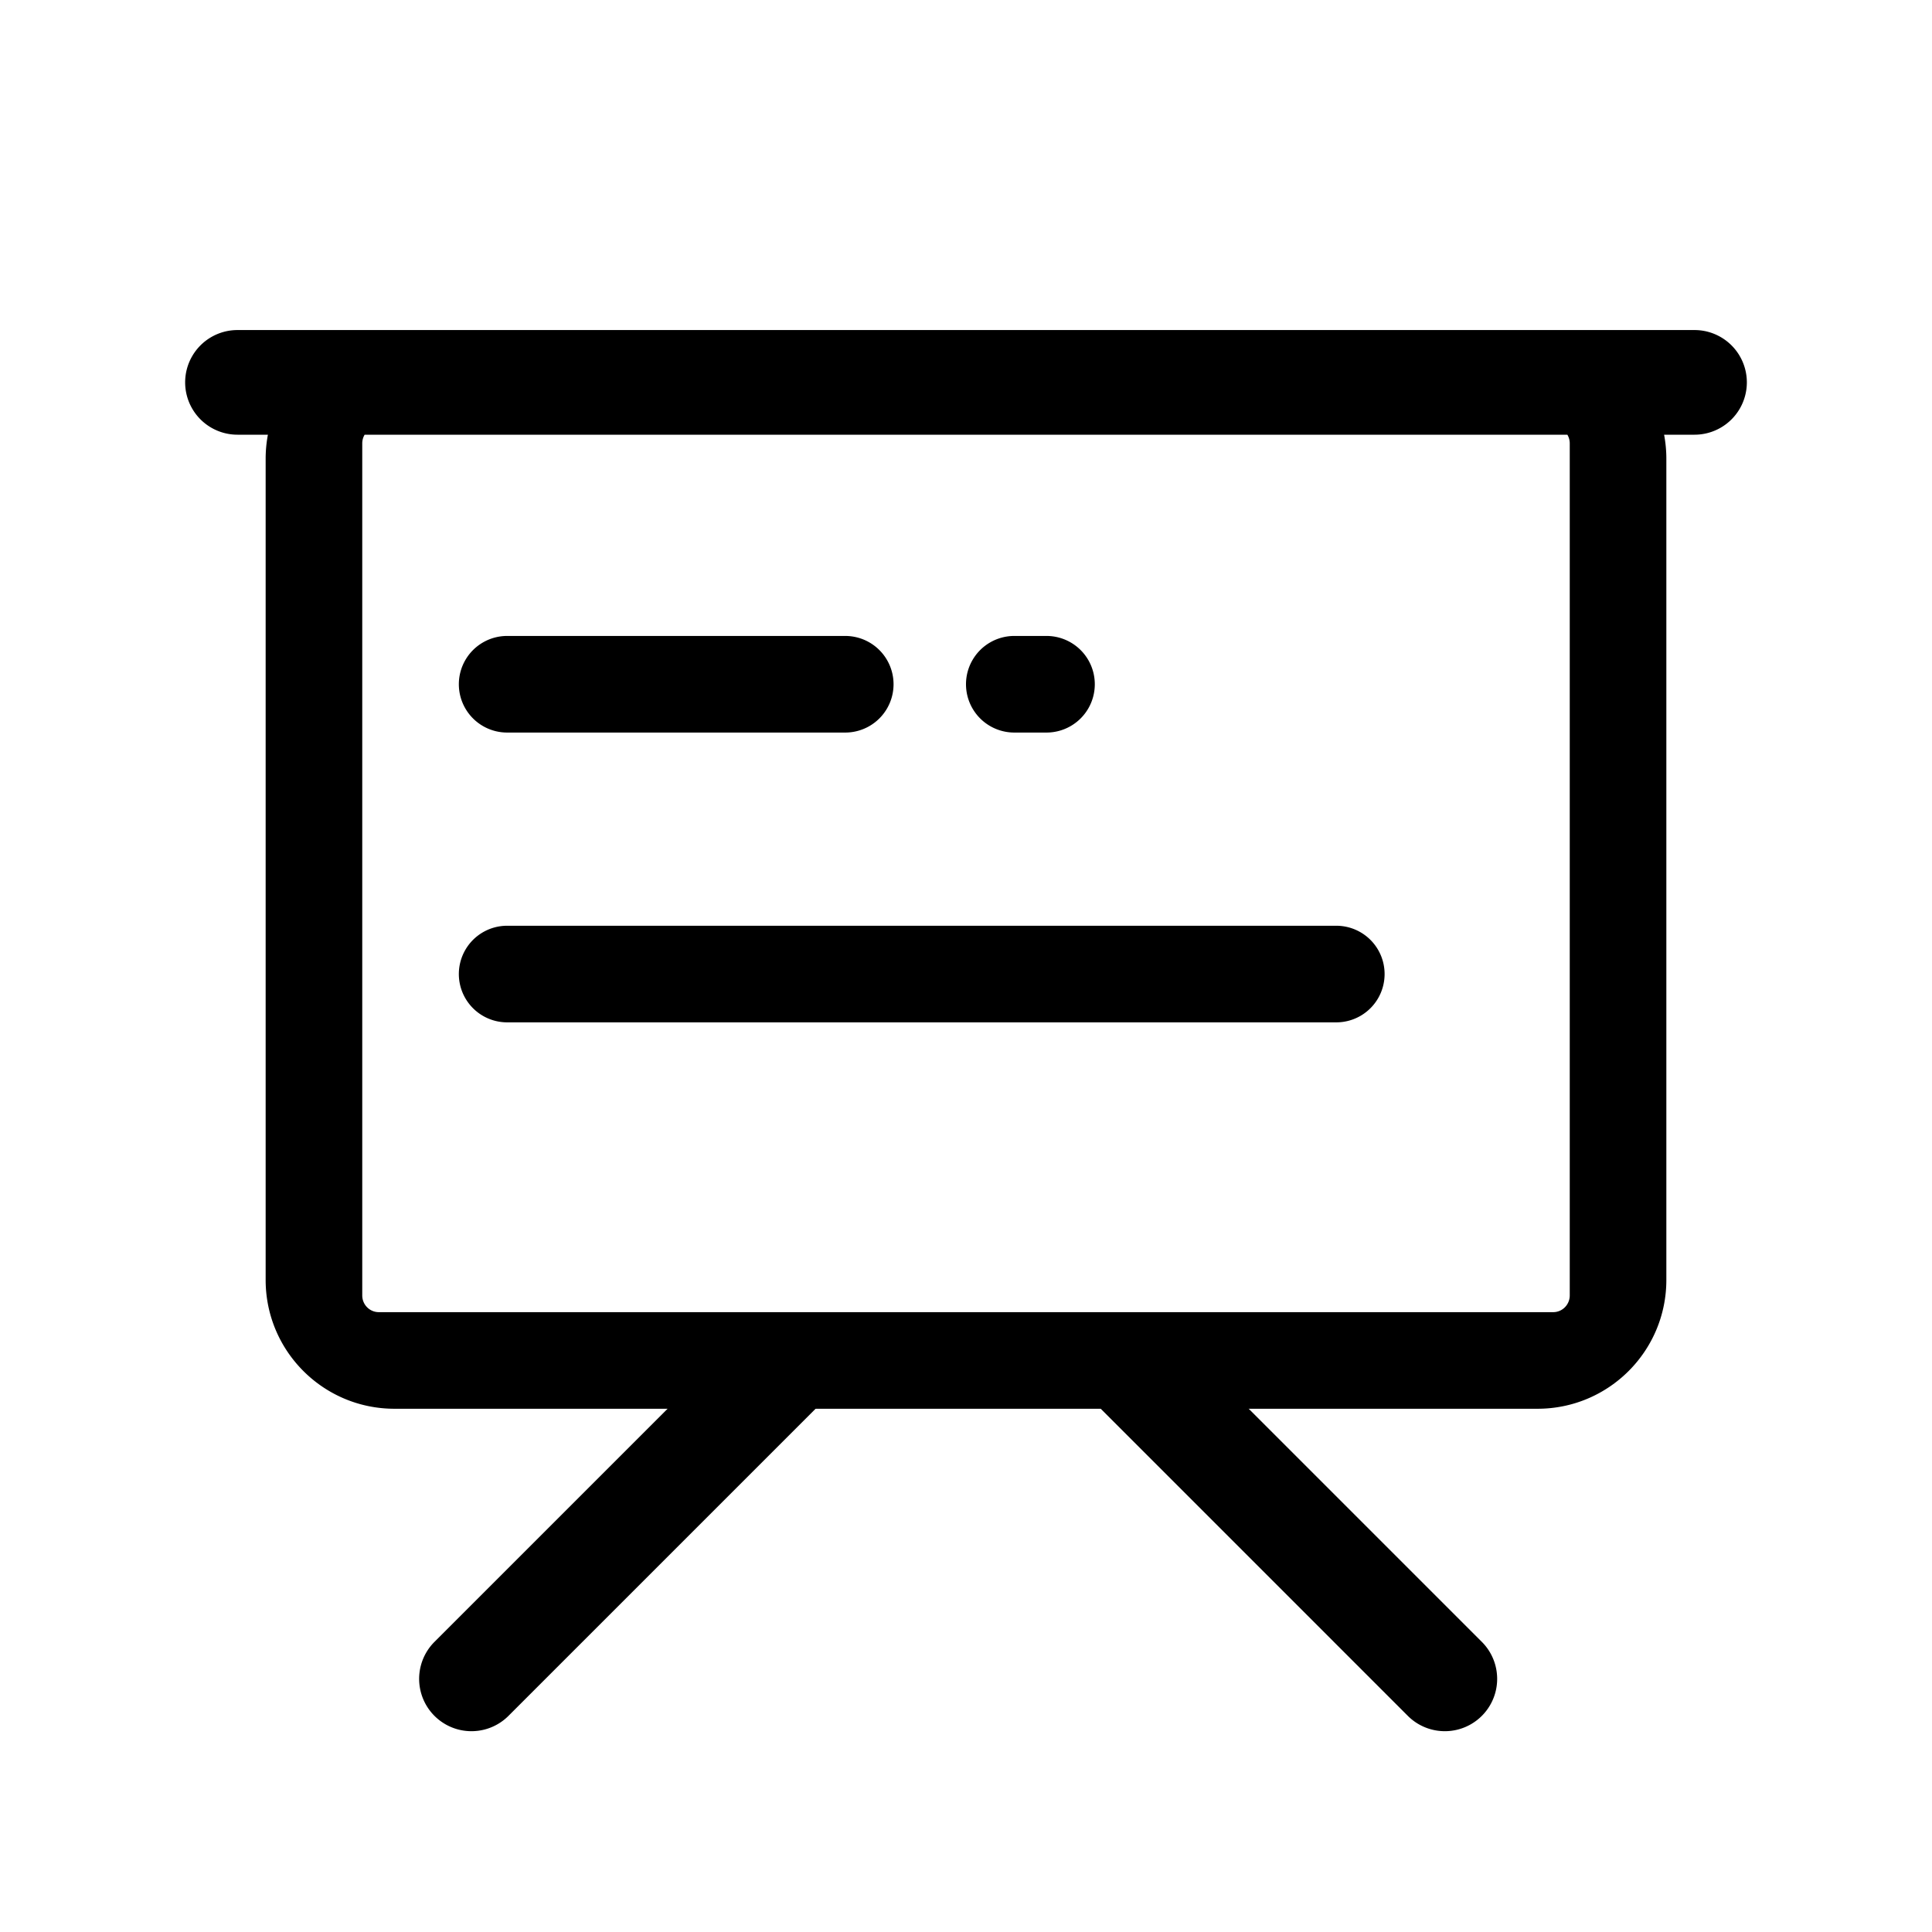 <svg t="1741250147343" class="icon" viewBox="0 0 1024 1024" version="1.1" xmlns="http://www.w3.org/2000/svg" p-id="18980" width="200" height="200"><path d="M482.266 696.678l-212.766 212.77a27.733 27.733 0 1 1-39.223-39.223l173.547-173.547h78.443z m129.591 0l173.547 173.547a27.733 27.733 0 1 1-39.223 39.223l-212.766-212.77h78.443z" p-id="18981"></path><path d="M882.005 230.4c0.785 4.147 1.195 8.427 1.195 12.8v435.2c0 37.705-30.562 68.267-68.267 68.267H209.067c-37.705 0-68.267-30.562-68.267-68.267V243.2c0-4.373 0.41-8.653 1.195-12.8H125.867a27.733 27.733 0 1 1 0-55.467h772.267a27.733 27.733 0 1 1 0 55.467h-16.128z m-51.273 0H193.267A8.879 8.879 0 0 0 192 234.987v451.627c0 4.89 3.925 8.853 8.768 8.853h622.464c4.843 0 8.768-3.968 8.768-8.853V234.987c0-1.677-0.465-3.247-1.267-4.587zM268.8 337.067h179.2a25.6 25.6 0 0 1 0 51.2H268.8a25.6 25.6 0 1 1 0-51.2z m0 153.6h439.467a25.6 25.6 0 0 1 0 51.2H268.8a25.6 25.6 0 0 1 0-51.2z m268.8-153.6h17.067a25.6 25.6 0 0 1 0 51.2h-17.067a25.6 25.6 0 0 1 0-51.2z" p-id="18982"></path></svg>
